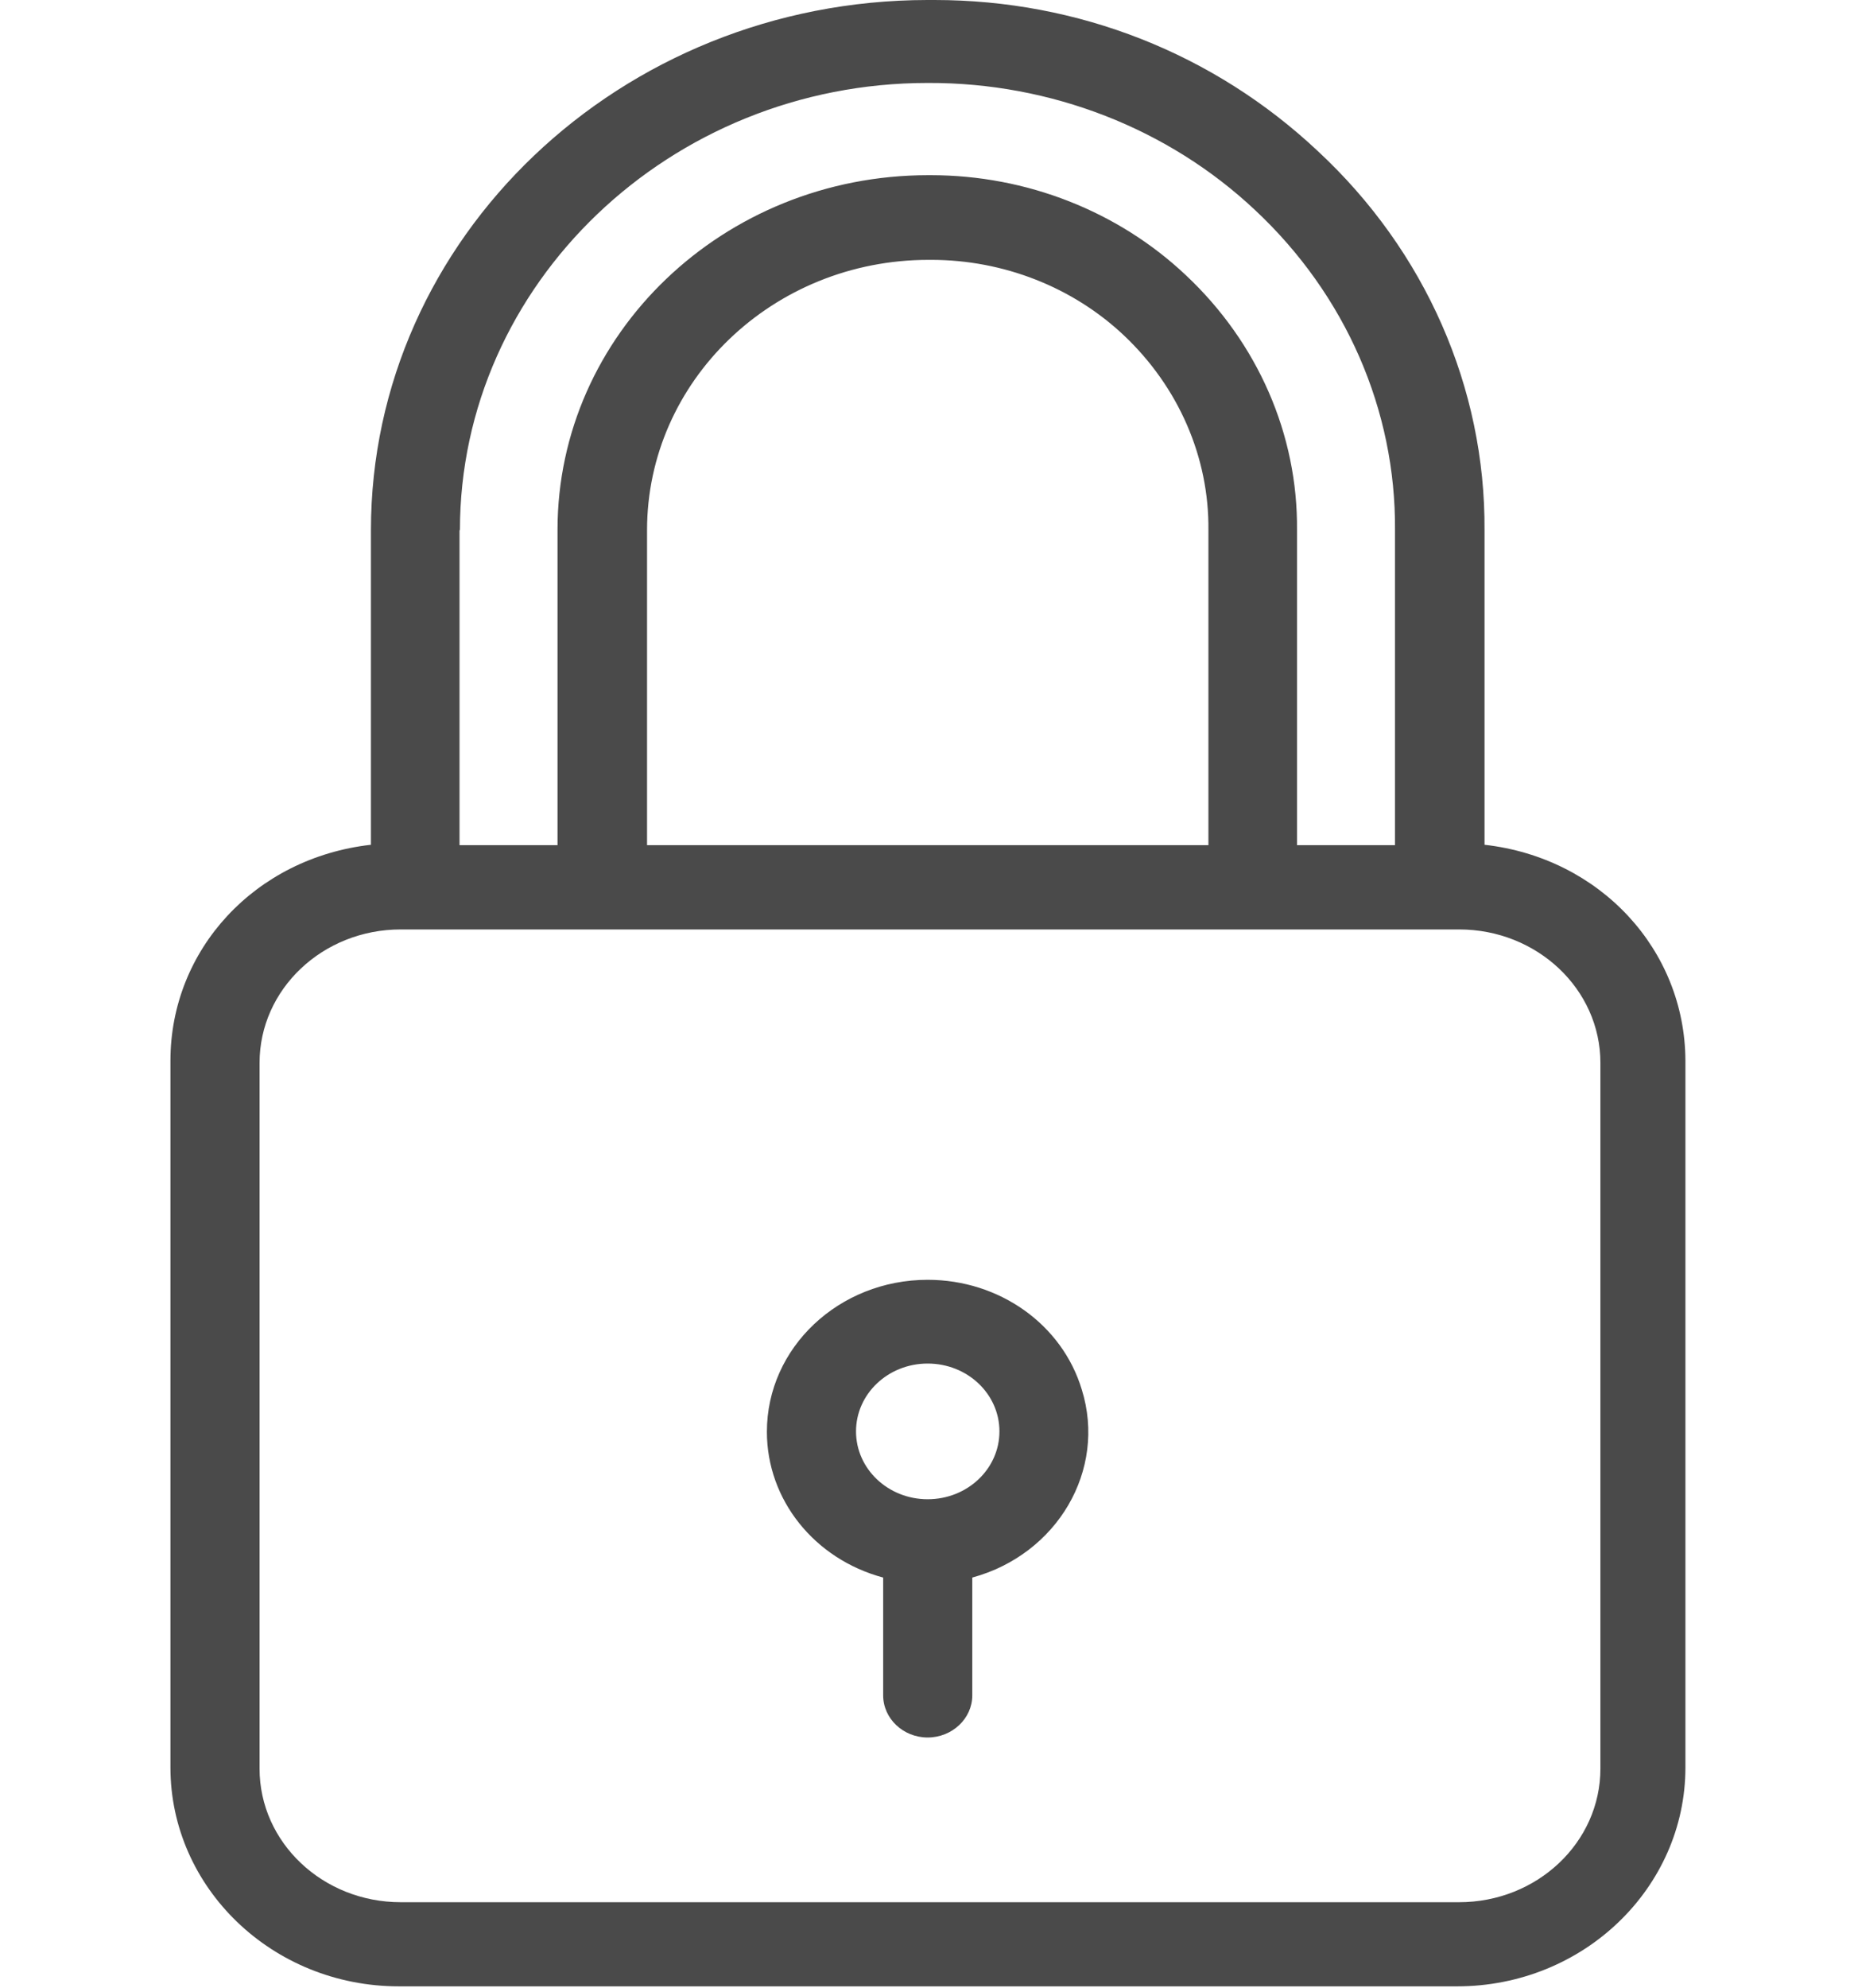<?xml version="1.0" encoding="UTF-8"?>
<svg width="14px" height="15px" viewBox="0 0 14 15" version="1.1" xmlns="http://www.w3.org/2000/svg" xmlns:xlink="http://www.w3.org/1999/xlink">
    <title>818B572D-D3C8-46F0-A691-48B8C7E5D68E</title>
    <g id="Welcome" stroke="none" stroke-width="1" fill="none" fill-rule="evenodd">
        <g id="Accueil-/-Général-/--Mon_Profil-/-Général" transform="translate(-1050, -231)" fill="#4A4A4A" fill-rule="nonzero">
            <g id="Group-7" transform="translate(105, 167)">
                <g id="Group-4" transform="translate(945.5, 62)">
                    <g id="Group-3" transform="translate(0, 2)">
                        <g id="padlock" transform="translate(0.76, 0)">
                            <path d="M9.95,6.375 L9.95,4.001 C9.957,2.927 9.503,1.894 8.692,1.141 C7.908,0.404 6.882,0 5.796,0 C5.779,0 5.759,0 5.742,0 C3.424,0.003 1.541,1.796 1.541,4.001 L1.541,6.375 C0.666,6.474 0.027,7.166 0.027,8.005 L0.027,13.338 C0.027,14.244 0.794,14.99 1.753,14.99 L9.742,14.99 C10.7,14.99 11.467,14.244 11.467,13.338 L11.467,8.005 C11.464,7.169 10.825,6.474 9.95,6.375 Z M2.21,4.001 L2.213,4.001 C2.213,2.145 3.798,0.626 5.745,0.626 L5.749,0.626 C6.674,0.623 7.562,0.969 8.218,1.586 C8.901,2.225 9.281,3.095 9.274,4.001 L9.274,6.378 L8.534,6.378 L8.534,4.001 C8.541,3.28 8.238,2.587 7.696,2.078 C7.185,1.595 6.492,1.322 5.769,1.322 L5.749,1.322 C4.201,1.322 2.95,2.523 2.95,3.998 L2.95,6.378 L2.21,6.378 L2.21,4.001 L2.21,4.001 Z M7.865,4.001 L7.865,6.378 L3.626,6.378 L3.626,4.001 C3.626,2.876 4.575,1.961 5.752,1.961 L5.772,1.961 C6.317,1.961 6.842,2.167 7.229,2.533 C7.639,2.921 7.871,3.451 7.865,4.001 Z M10.825,13.347 L10.825,13.347 C10.825,13.904 10.347,14.355 9.758,14.355 L1.766,14.355 C1.177,14.355 0.7,13.904 0.7,13.347 L0.7,8.021 C0.7,7.465 1.177,7.014 1.766,7.014 L9.758,7.014 C10.347,7.014 10.825,7.465 10.825,8.021 L10.825,13.347 Z" id="Shape"></path>
                            <path d="M6.909,10.487 C6.761,9.995 6.287,9.658 5.745,9.658 C5.076,9.658 4.531,10.169 4.531,10.805 C4.531,11.317 4.888,11.765 5.409,11.905 L5.409,12.794 C5.409,12.969 5.56,13.112 5.745,13.112 C5.93,13.112 6.082,12.969 6.082,12.794 L6.082,11.905 C6.724,11.73 7.098,11.094 6.909,10.487 Z M5.745,11.314 C5.446,11.314 5.204,11.085 5.204,10.802 C5.204,10.519 5.446,10.29 5.745,10.29 C6.045,10.29 6.287,10.519 6.287,10.802 C6.287,11.085 6.045,11.314 5.745,11.314 Z" id="Shape"></path>
                        </g>
                    </g>
                </g>
            </g>
        </g>
    </g>
</svg>